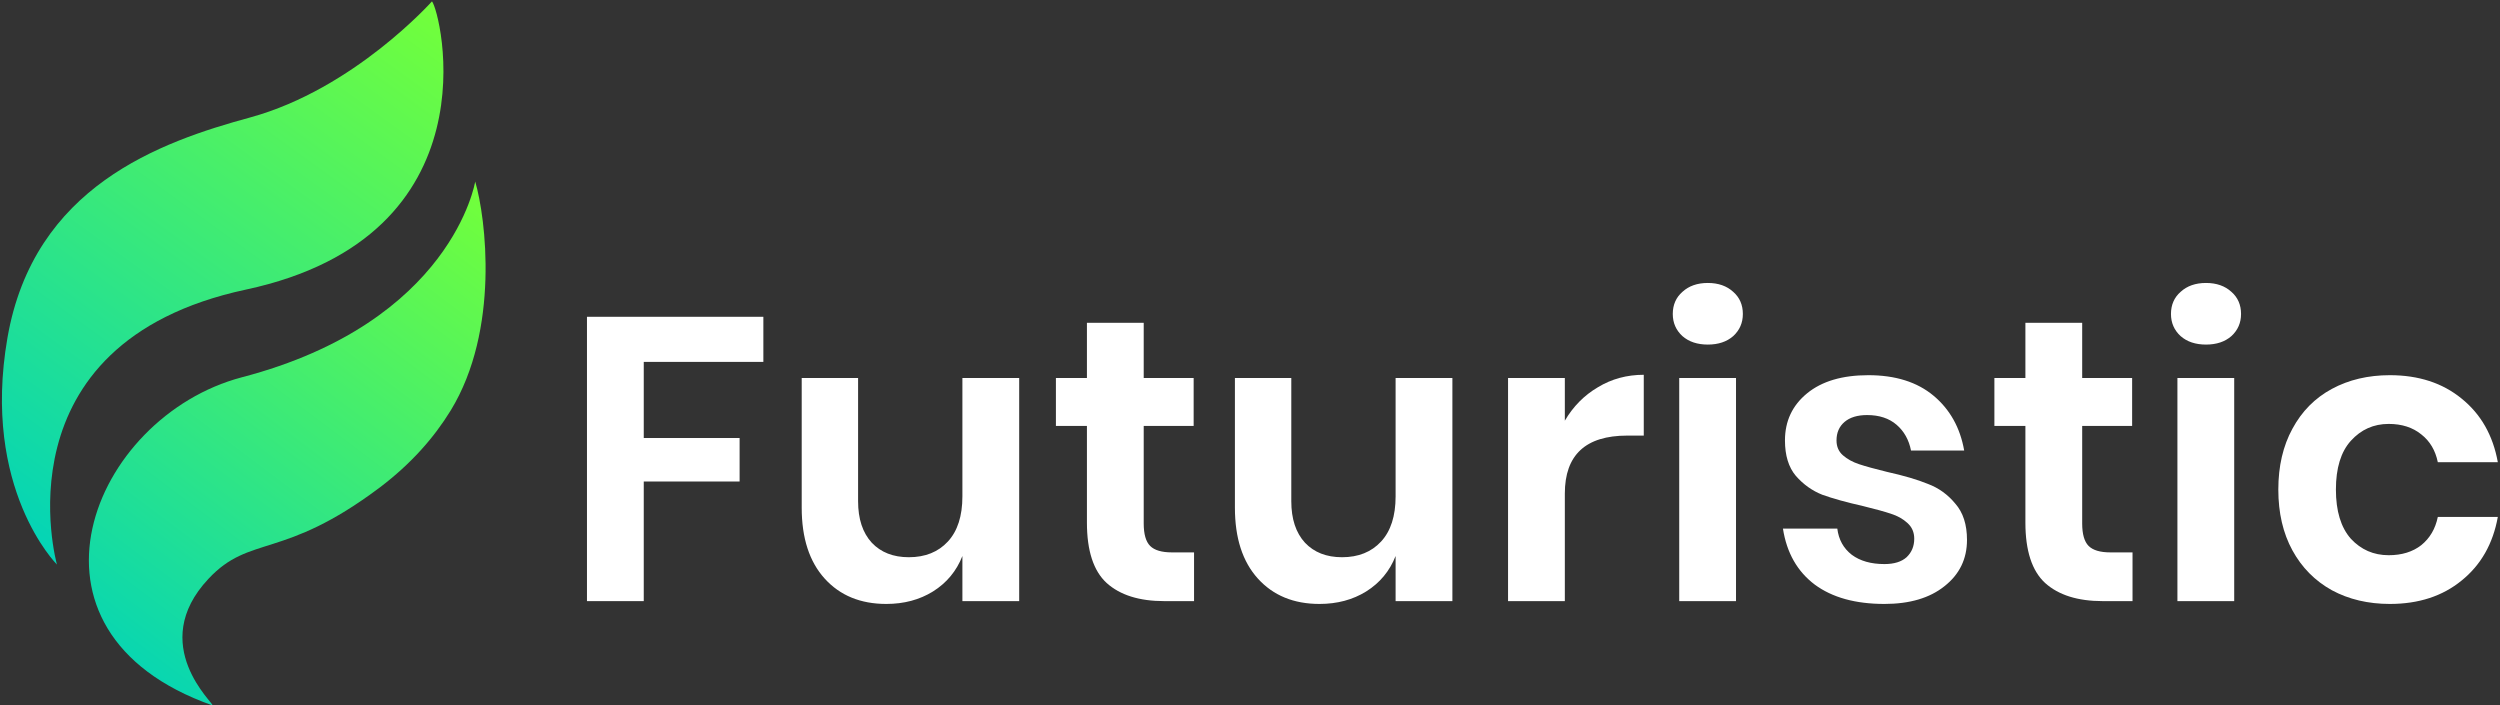 <svg width="521" height="147" viewBox="0 0 521 147" fill="none" xmlns="http://www.w3.org/2000/svg">
<rect x="0" y="0" width="521" height="147" fill="#333333" stroke="none"/>
<path d="M159.085 66.019V75.419H134.158V91.282H154.133V100.346H134.158V125.274H122.324V66.019H159.085Z" fill="white"/>
<path d="M212.398 78.777V125.274H200.564V115.873C199.333 119.007 197.29 121.469 194.437 123.259C191.639 124.994 188.394 125.861 184.701 125.861C179.329 125.861 175.049 124.099 171.86 120.573C168.67 117.048 167.076 112.125 167.076 105.802V78.777H178.826V104.459C178.826 108.152 179.777 111.033 181.679 113.104C183.582 115.118 186.156 116.125 189.401 116.125C192.814 116.125 195.528 115.034 197.542 112.852C199.556 110.67 200.564 107.536 200.564 103.452V78.777H212.398Z" fill="white"/>
<path d="M248.84 115.118V125.274H242.629C237.426 125.274 233.425 124.015 230.627 121.497C227.886 118.979 226.515 114.782 226.515 108.907V88.764H220.052V78.777H226.515V67.278H238.349V78.777H248.756V88.764H238.349V109.075C238.349 111.313 238.796 112.88 239.692 113.775C240.587 114.67 242.098 115.118 244.224 115.118H248.84Z" fill="white"/>
<path d="M302.678 78.777V125.274H290.843V115.873C289.612 119.007 287.57 121.469 284.717 123.259C281.919 124.994 278.674 125.861 274.981 125.861C269.609 125.861 265.329 124.099 262.14 120.573C258.95 117.048 257.356 112.125 257.356 105.802V78.777H269.106V104.459C269.106 108.152 270.057 111.033 271.959 113.104C273.862 115.118 276.436 116.125 279.681 116.125C283.094 116.125 285.808 115.034 287.822 112.852C289.836 110.67 290.843 107.536 290.843 103.452V78.777H302.678Z" fill="white"/>
<path d="M326.111 87.673C327.845 84.708 330.139 82.386 332.993 80.707C335.847 78.972 339.036 78.105 342.561 78.105V90.778H339.12C330.447 90.778 326.111 94.807 326.111 102.864V125.274H314.277V78.777H326.111V87.673Z" fill="white"/>
<path d="M348.607 65.432C348.607 63.529 349.279 61.991 350.622 60.816C351.964 59.585 353.727 58.969 355.909 58.969C358.091 58.969 359.854 59.585 361.197 60.816C362.54 61.991 363.211 63.529 363.211 65.432C363.211 67.278 362.54 68.817 361.197 70.048C359.854 71.223 358.091 71.81 355.909 71.81C353.727 71.81 351.964 71.223 350.622 70.048C349.279 68.817 348.607 67.278 348.607 65.432ZM361.784 78.777V125.274H349.95V78.777H361.784Z" fill="white"/>
<path d="M389.36 78.189C395.011 78.189 399.543 79.616 402.956 82.469C406.369 85.323 408.496 89.128 409.335 93.884H398.256C397.809 91.646 396.801 89.855 395.235 88.512C393.668 87.169 391.626 86.498 389.108 86.498C387.094 86.498 385.527 86.974 384.408 87.925C383.289 88.876 382.729 90.163 382.729 91.786C382.729 93.073 383.177 94.108 384.072 94.891C384.967 95.674 386.086 96.29 387.429 96.737C388.772 97.185 390.702 97.717 393.22 98.332C396.745 99.115 399.599 99.955 401.781 100.85C404.019 101.689 405.922 103.06 407.488 104.963C409.111 106.809 409.922 109.327 409.922 112.516C409.922 116.489 408.356 119.706 405.222 122.168C402.145 124.63 397.976 125.861 392.717 125.861C386.674 125.861 381.834 124.518 378.197 121.832C374.56 119.091 372.35 115.202 371.567 110.166H382.897C383.177 112.46 384.184 114.279 385.918 115.622C387.653 116.909 389.919 117.552 392.717 117.552C394.731 117.552 396.27 117.076 397.333 116.125C398.396 115.118 398.928 113.831 398.928 112.264C398.928 110.922 398.452 109.831 397.501 108.991C396.606 108.152 395.458 107.508 394.06 107.061C392.717 106.613 390.786 106.082 388.269 105.466C384.799 104.683 381.974 103.899 379.792 103.116C377.665 102.277 375.819 100.962 374.252 99.171C372.742 97.381 371.986 94.919 371.986 91.786C371.986 87.757 373.525 84.484 376.602 81.966C379.68 79.448 383.932 78.189 389.36 78.189Z" fill="white"/>
<path d="M444.419 115.118V125.274H438.208C433.004 125.274 429.004 124.015 426.206 121.497C423.464 118.979 422.093 114.782 422.093 108.907V88.764H415.631V78.777H422.093V67.278H433.927V78.777H444.335V88.764H433.927V109.075C433.927 111.313 434.375 112.88 435.27 113.775C436.166 114.67 437.676 115.118 439.803 115.118H444.419Z" fill="white"/>
<path d="M452.431 65.432C452.431 63.529 453.102 61.991 454.445 60.816C455.788 59.585 457.55 58.969 459.733 58.969C461.915 58.969 463.677 59.585 465.02 60.816C466.363 61.991 467.034 63.529 467.034 65.432C467.034 67.278 466.363 68.817 465.02 70.048C463.677 71.223 461.915 71.81 459.733 71.81C457.55 71.81 455.788 71.223 454.445 70.048C453.102 68.817 452.431 67.278 452.431 65.432ZM465.608 78.777V125.274H453.774V78.777H465.608Z" fill="white"/>
<path d="M498.051 78.189C504.038 78.189 509.018 79.812 512.99 83.057C517.019 86.302 519.537 90.723 520.544 96.318H508.039C507.535 93.856 506.388 91.925 504.597 90.527C502.807 89.072 500.541 88.345 497.799 88.345C494.666 88.345 492.036 89.52 489.91 91.87C487.839 94.164 486.804 97.549 486.804 102.025C486.804 106.501 487.839 109.914 489.91 112.264C492.036 114.559 494.666 115.706 497.799 115.706C500.541 115.706 502.807 115.006 504.597 113.607C506.388 112.153 507.535 110.194 508.039 107.732H520.544C519.537 113.328 517.019 117.748 512.99 120.993C509.018 124.238 504.038 125.861 498.051 125.861C493.519 125.861 489.49 124.91 485.965 123.007C482.44 121.049 479.698 118.279 477.74 114.698C475.782 111.117 474.802 106.893 474.802 102.025C474.802 97.157 475.782 92.933 477.74 89.352C479.698 85.715 482.44 82.945 485.965 81.043C489.49 79.14 493.519 78.189 498.051 78.189Z" fill="white"/>
<path d="M90.023 0.283C90.023 0.283 73.795 18.523 52.194 24.459C33.361 29.586 7.038 38.868 1.556 70.383C-3.926 101.898 11.868 117.655 11.868 117.655C11.868 117.655 -1.104 71.57 51.271 60.345C103.645 49.121 91.814 2.334 90.023 0.283Z" fill="url(#paint0_linear_28_201)"/>
<path d="M99.032 37.831C99.032 37.831 94.31 67.133 50.403 78.627C19.087 86.884 0.688 131.62 44.27 147C44.867 146.784 30.484 134.426 43.456 120.611C52.139 111.33 58.924 116.78 79.114 101.616C85.681 96.651 90.457 91.201 93.93 85.535C104.188 68.752 101.257 45.386 99.032 37.831Z" fill="url(#paint1_linear_28_201)"/>
<defs>
<linearGradient id="paint0_linear_28_201" x1="89.79" y1="1.679" x2="-40.661" y2="181.533" gradientUnits="userSpaceOnUse">
<stop stop-color="#72FF3B"/>
<stop offset="0.643" stop-color="#00D3BA"/>
<stop offset="1" stop-color="#008686"/>
</linearGradient>
<linearGradient id="paint1_linear_28_201" x1="98.842" y1="39.129" x2="-23.734" y2="202.389" gradientUnits="userSpaceOnUse">
<stop stop-color="#72FF3B"/>
<stop offset="0.643" stop-color="#00D3BA"/>
<stop offset="1" stop-color="#008686"/>
</linearGradient>
</defs>
</svg>
